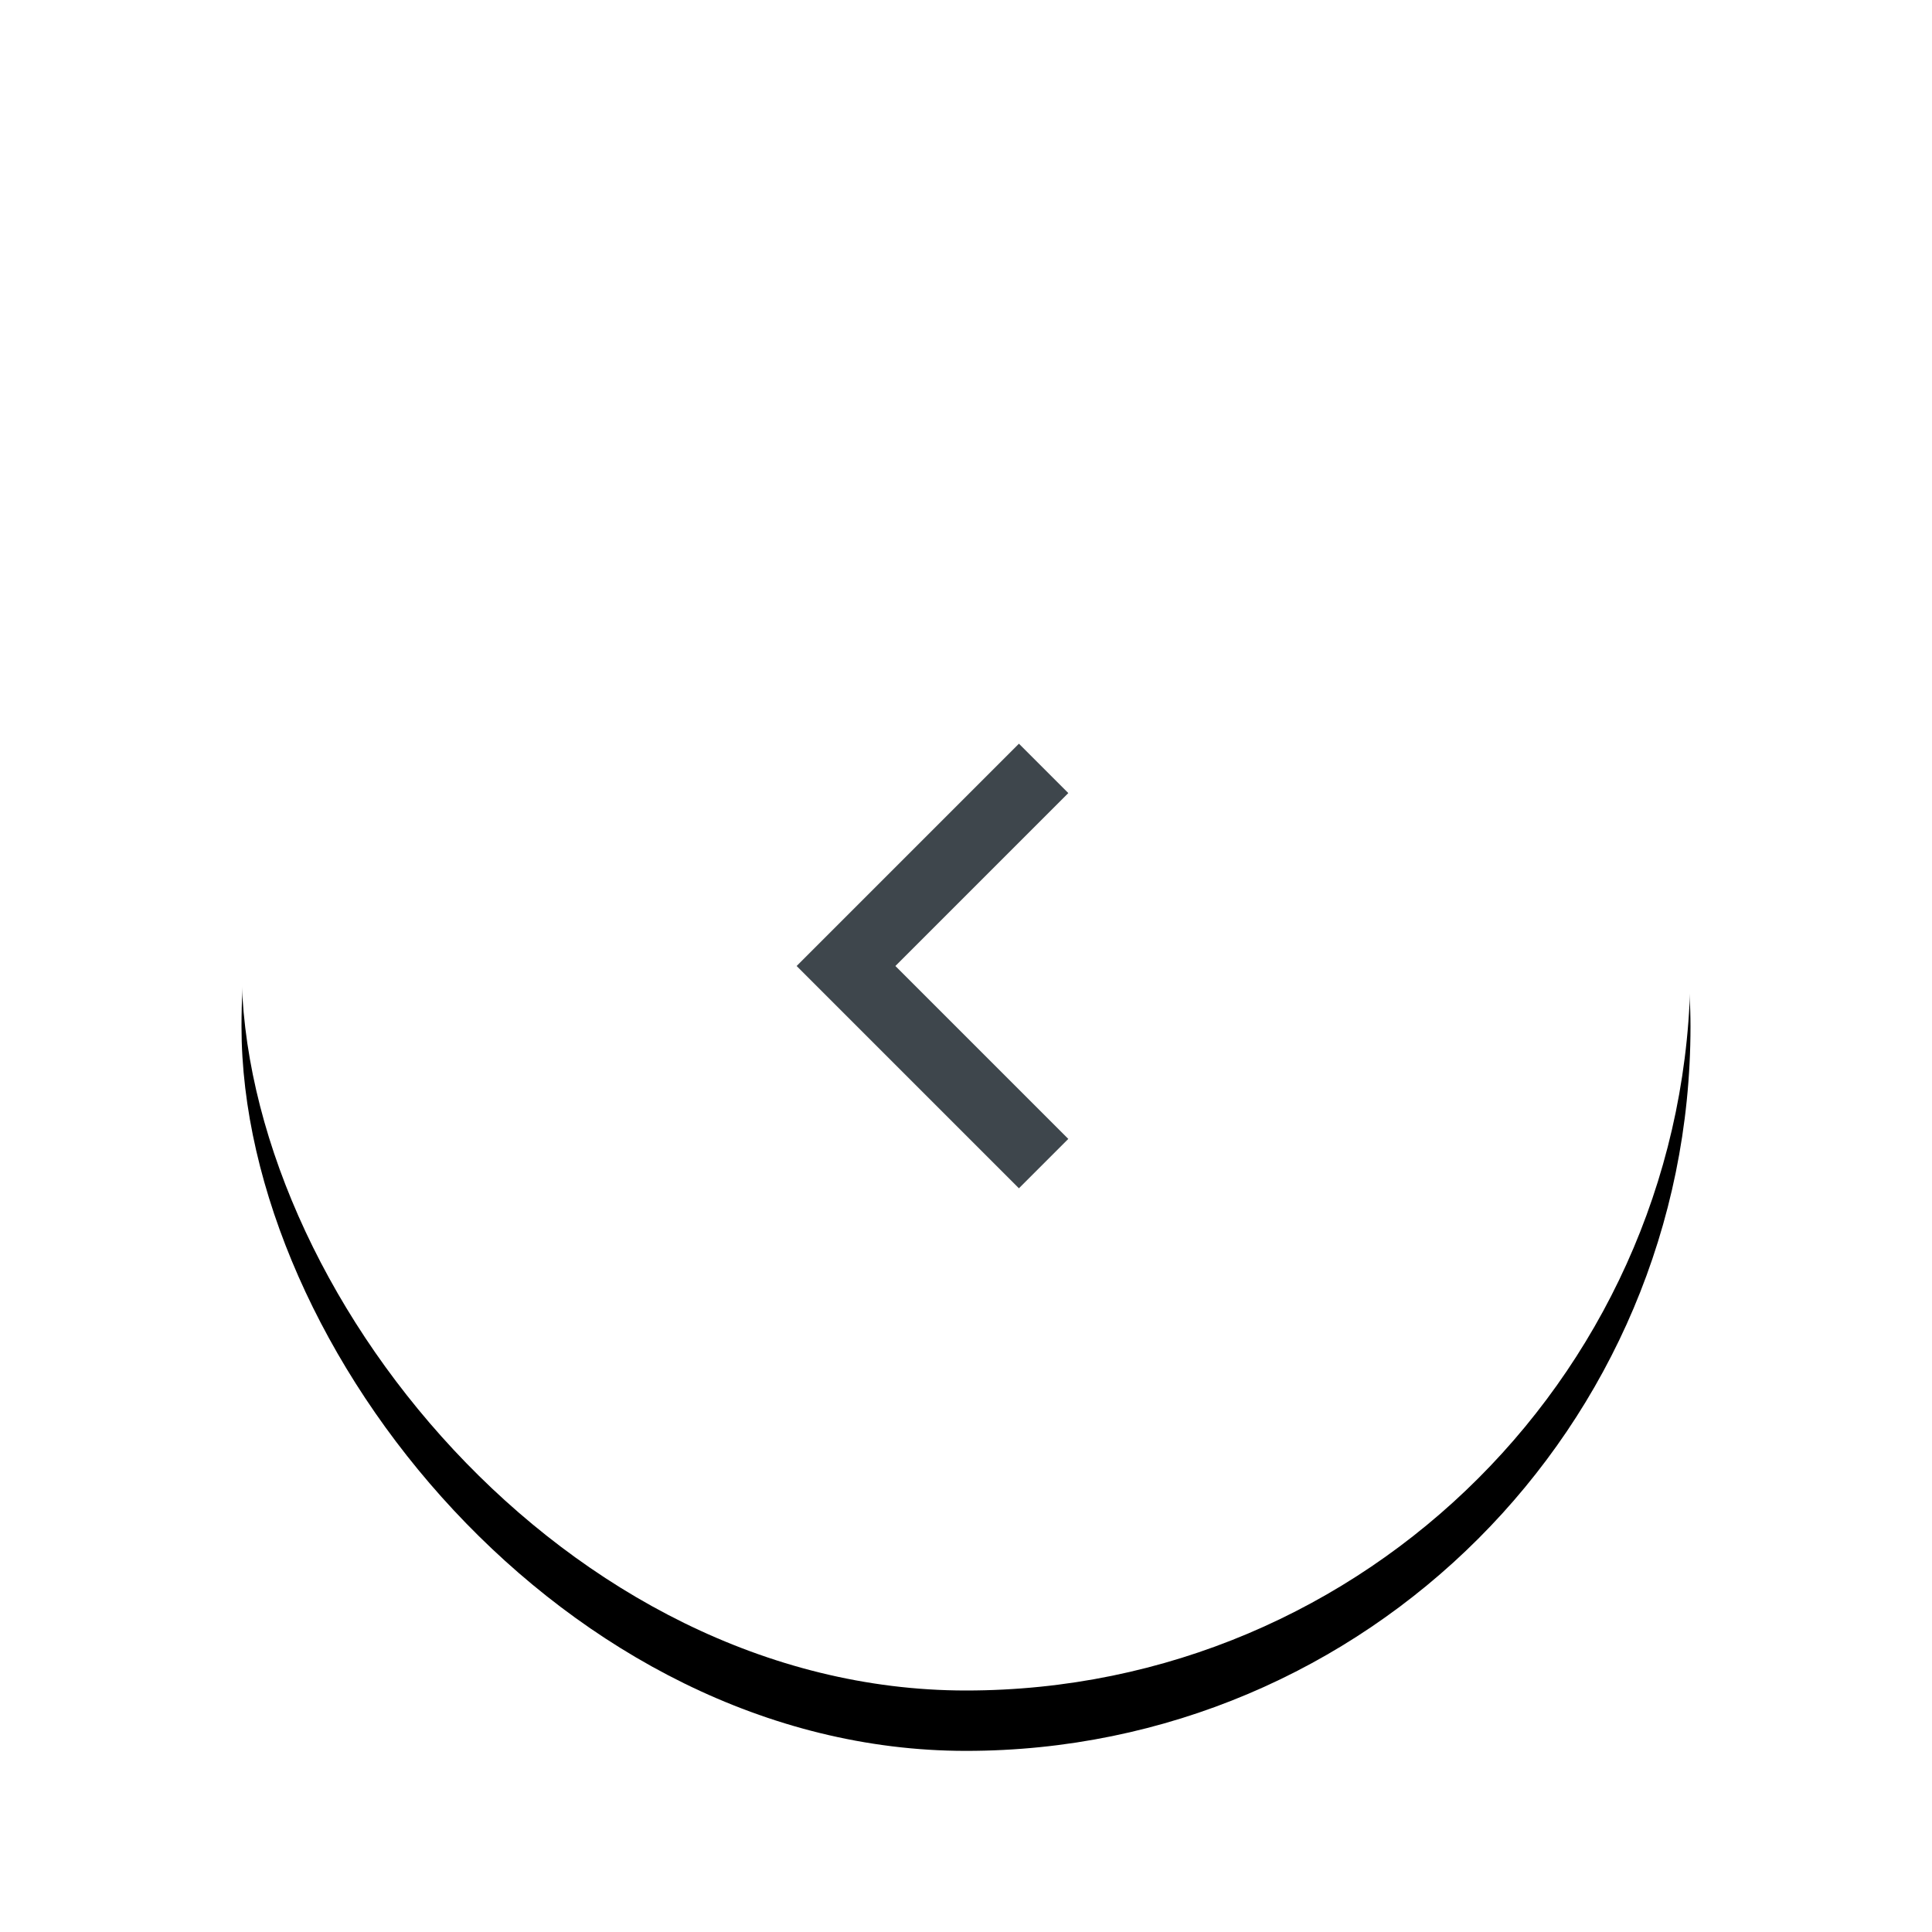 <?xml version="1.0" encoding="UTF-8"?>
<svg width="64px" height="64px" viewBox="0 0 64 64" version="1.1" xmlns="http://www.w3.org/2000/svg" xmlns:xlink="http://www.w3.org/1999/xlink">
    <title>编组 7</title>
    <defs>
        <rect id="path-1" x="8" y="8" width="48" height="48" rx="24"></rect>
        <filter x="-33.3%" y="-29.2%" width="166.7%" height="166.7%" filterUnits="objectBoundingBox" id="filter-2">
            <feOffset dx="0" dy="2" in="SourceAlpha" result="shadowOffsetOuter1"></feOffset>
            <feGaussianBlur stdDeviation="5" in="shadowOffsetOuter1" result="shadowBlurOuter1"></feGaussianBlur>
            <feColorMatrix values="0 0 0 0 0.828   0 0 0 0 0.894   0 0 0 0 0.918  0 0 0 1 0" type="matrix" in="shadowBlurOuter1"></feColorMatrix>
        </filter>
    </defs>
    <g id="页面-1" stroke="none" stroke-width="1" fill="none" fill-rule="evenodd">
        <g id="输入密码键盘" transform="translate(-56, -54)">
            <g id="编组-7" transform="translate(56, 54)">
                <g id="矩形">
                    <use fill="black" fill-opacity="1" filter="url(#filter-2)" xlink:href="#path-1"></use>
                    <use fill="#FFFFFF" fill-rule="evenodd" xlink:href="#path-1"></use>
                </g>
                <g id="arrow-left-s-line-(1)" transform="translate(26.389, 24.636)" fill="#3E464C" fill-rule="nonzero">
                    <polygon id="路径" points="3.272 7.364 9 13.092 7.364 14.728 0 7.364 7.364 0 9 1.636"></polygon>
                </g>
            </g>
        </g>
    </g>
</svg>